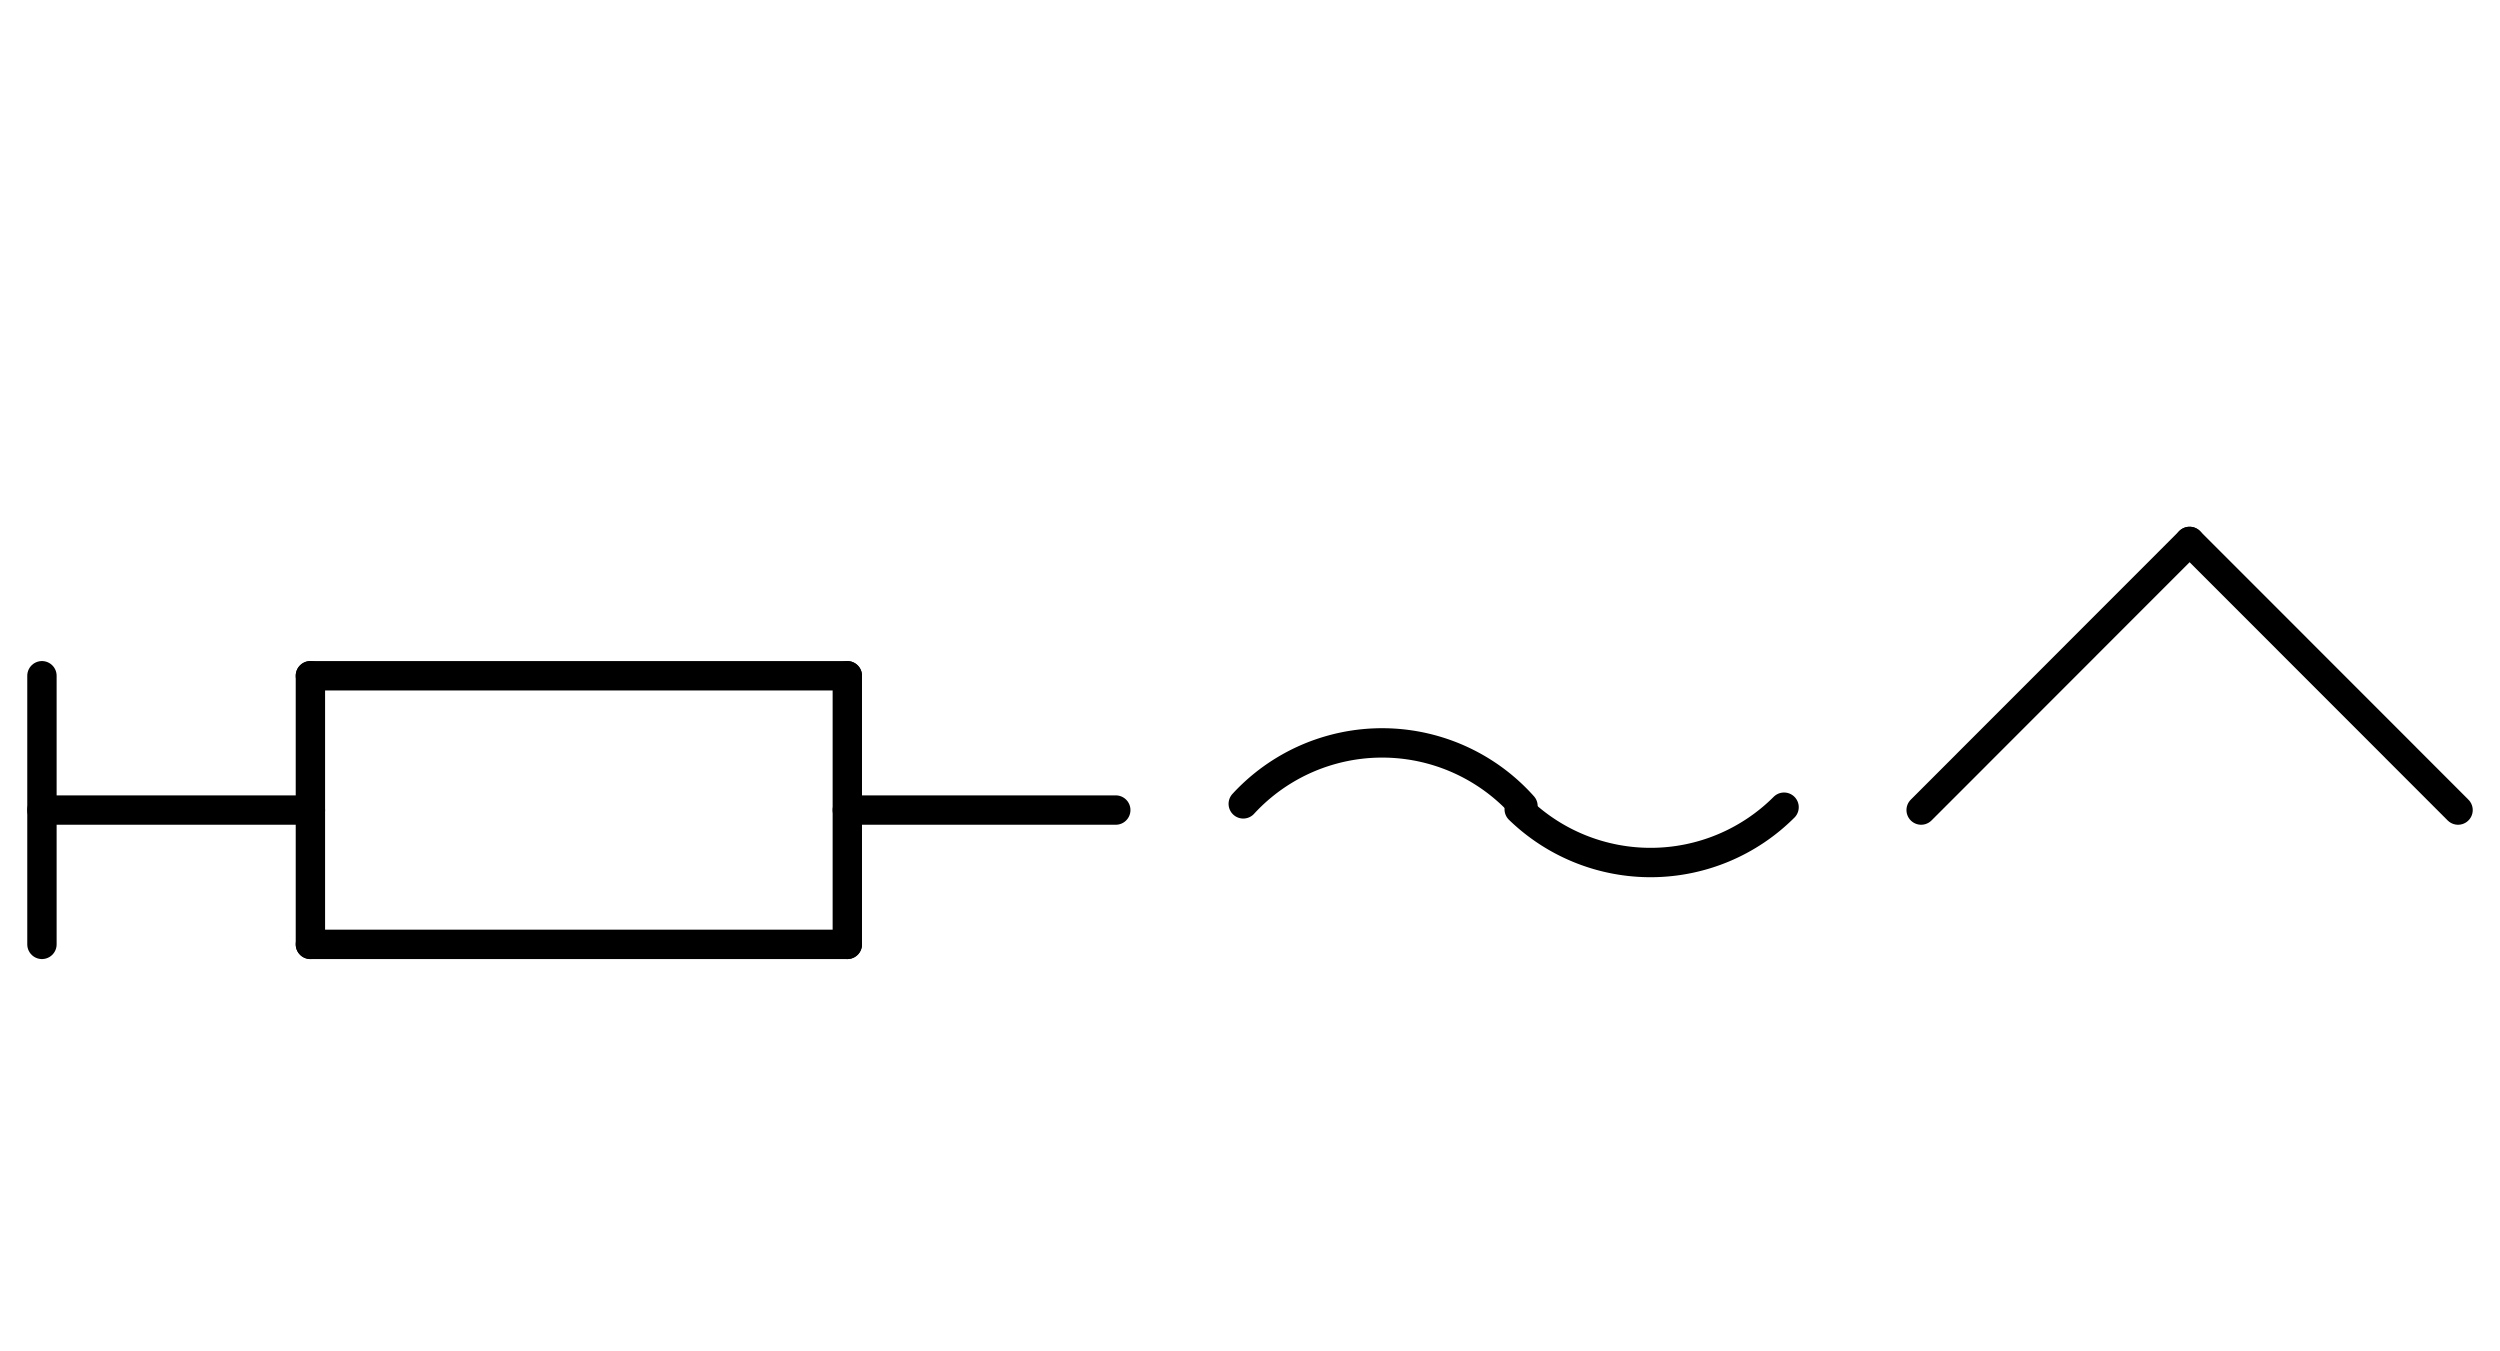 <?xml version="1.0" encoding="UTF-8" standalone="no"?>
<!DOCTYPE svg PUBLIC "-//W3C//DTD SVG 1.0//EN" "http://www.w3.org/TR/2001/REC-SVG-20010904/DTD/svg10.dtd">
<svg xmlns="http://www.w3.org/2000/svg" xmlns:xlink="http://www.w3.org/1999/xlink" fill-rule="evenodd" height="8.948in" preserveAspectRatio="none" stroke-linecap="round" viewBox="0 0 1192 644" width="16.552in">
<style type="text/css">
.brush0 { fill: rgb(255,255,255); }
.pen0 { stroke: rgb(0,0,0); stroke-width: 1; stroke-linejoin: round; }
.font0 { font-size: 11px; font-family: "MS Sans Serif"; }
.pen1 { stroke: rgb(0,0,0); stroke-width: 14; stroke-linejoin: round; }
.brush1 { fill: none; }
.font1 { font-weight: bold; font-size: 16px; font-family: System, sans-serif; }
</style>
<g>
<path class="pen1" d="M 726.153,384.079 A 90.0,90.0 0 0 0 592.787,383.042" fill="none"/>
<path class="pen1" d="M 724.362,385.626 A 90.0,90.0 0 0 0 850.64,384.64" fill="none"/>
<line class="pen1" fill="none" x1="916" x2="1044" y1="386" y2="258"/>
<line class="pen1" fill="none" x1="1044" x2="1172" y1="258" y2="386"/>
<line class="pen1" fill="none" x1="148" x2="404" y1="322" y2="322"/>
<line class="pen1" fill="none" x1="148" x2="404" y1="450" y2="450"/>
<line class="pen1" fill="none" x1="404" x2="532" y1="386" y2="386"/>
<line class="pen1" fill="none" x1="20" x2="148" y1="386" y2="386"/>
<line class="pen1" fill="none" x1="20" x2="20" y1="322" y2="450"/>
<line class="pen1" fill="none" x1="148" x2="148" y1="322" y2="450"/>
<line class="pen1" fill="none" x1="404" x2="404" y1="322" y2="450"/>
</g>
</svg>
